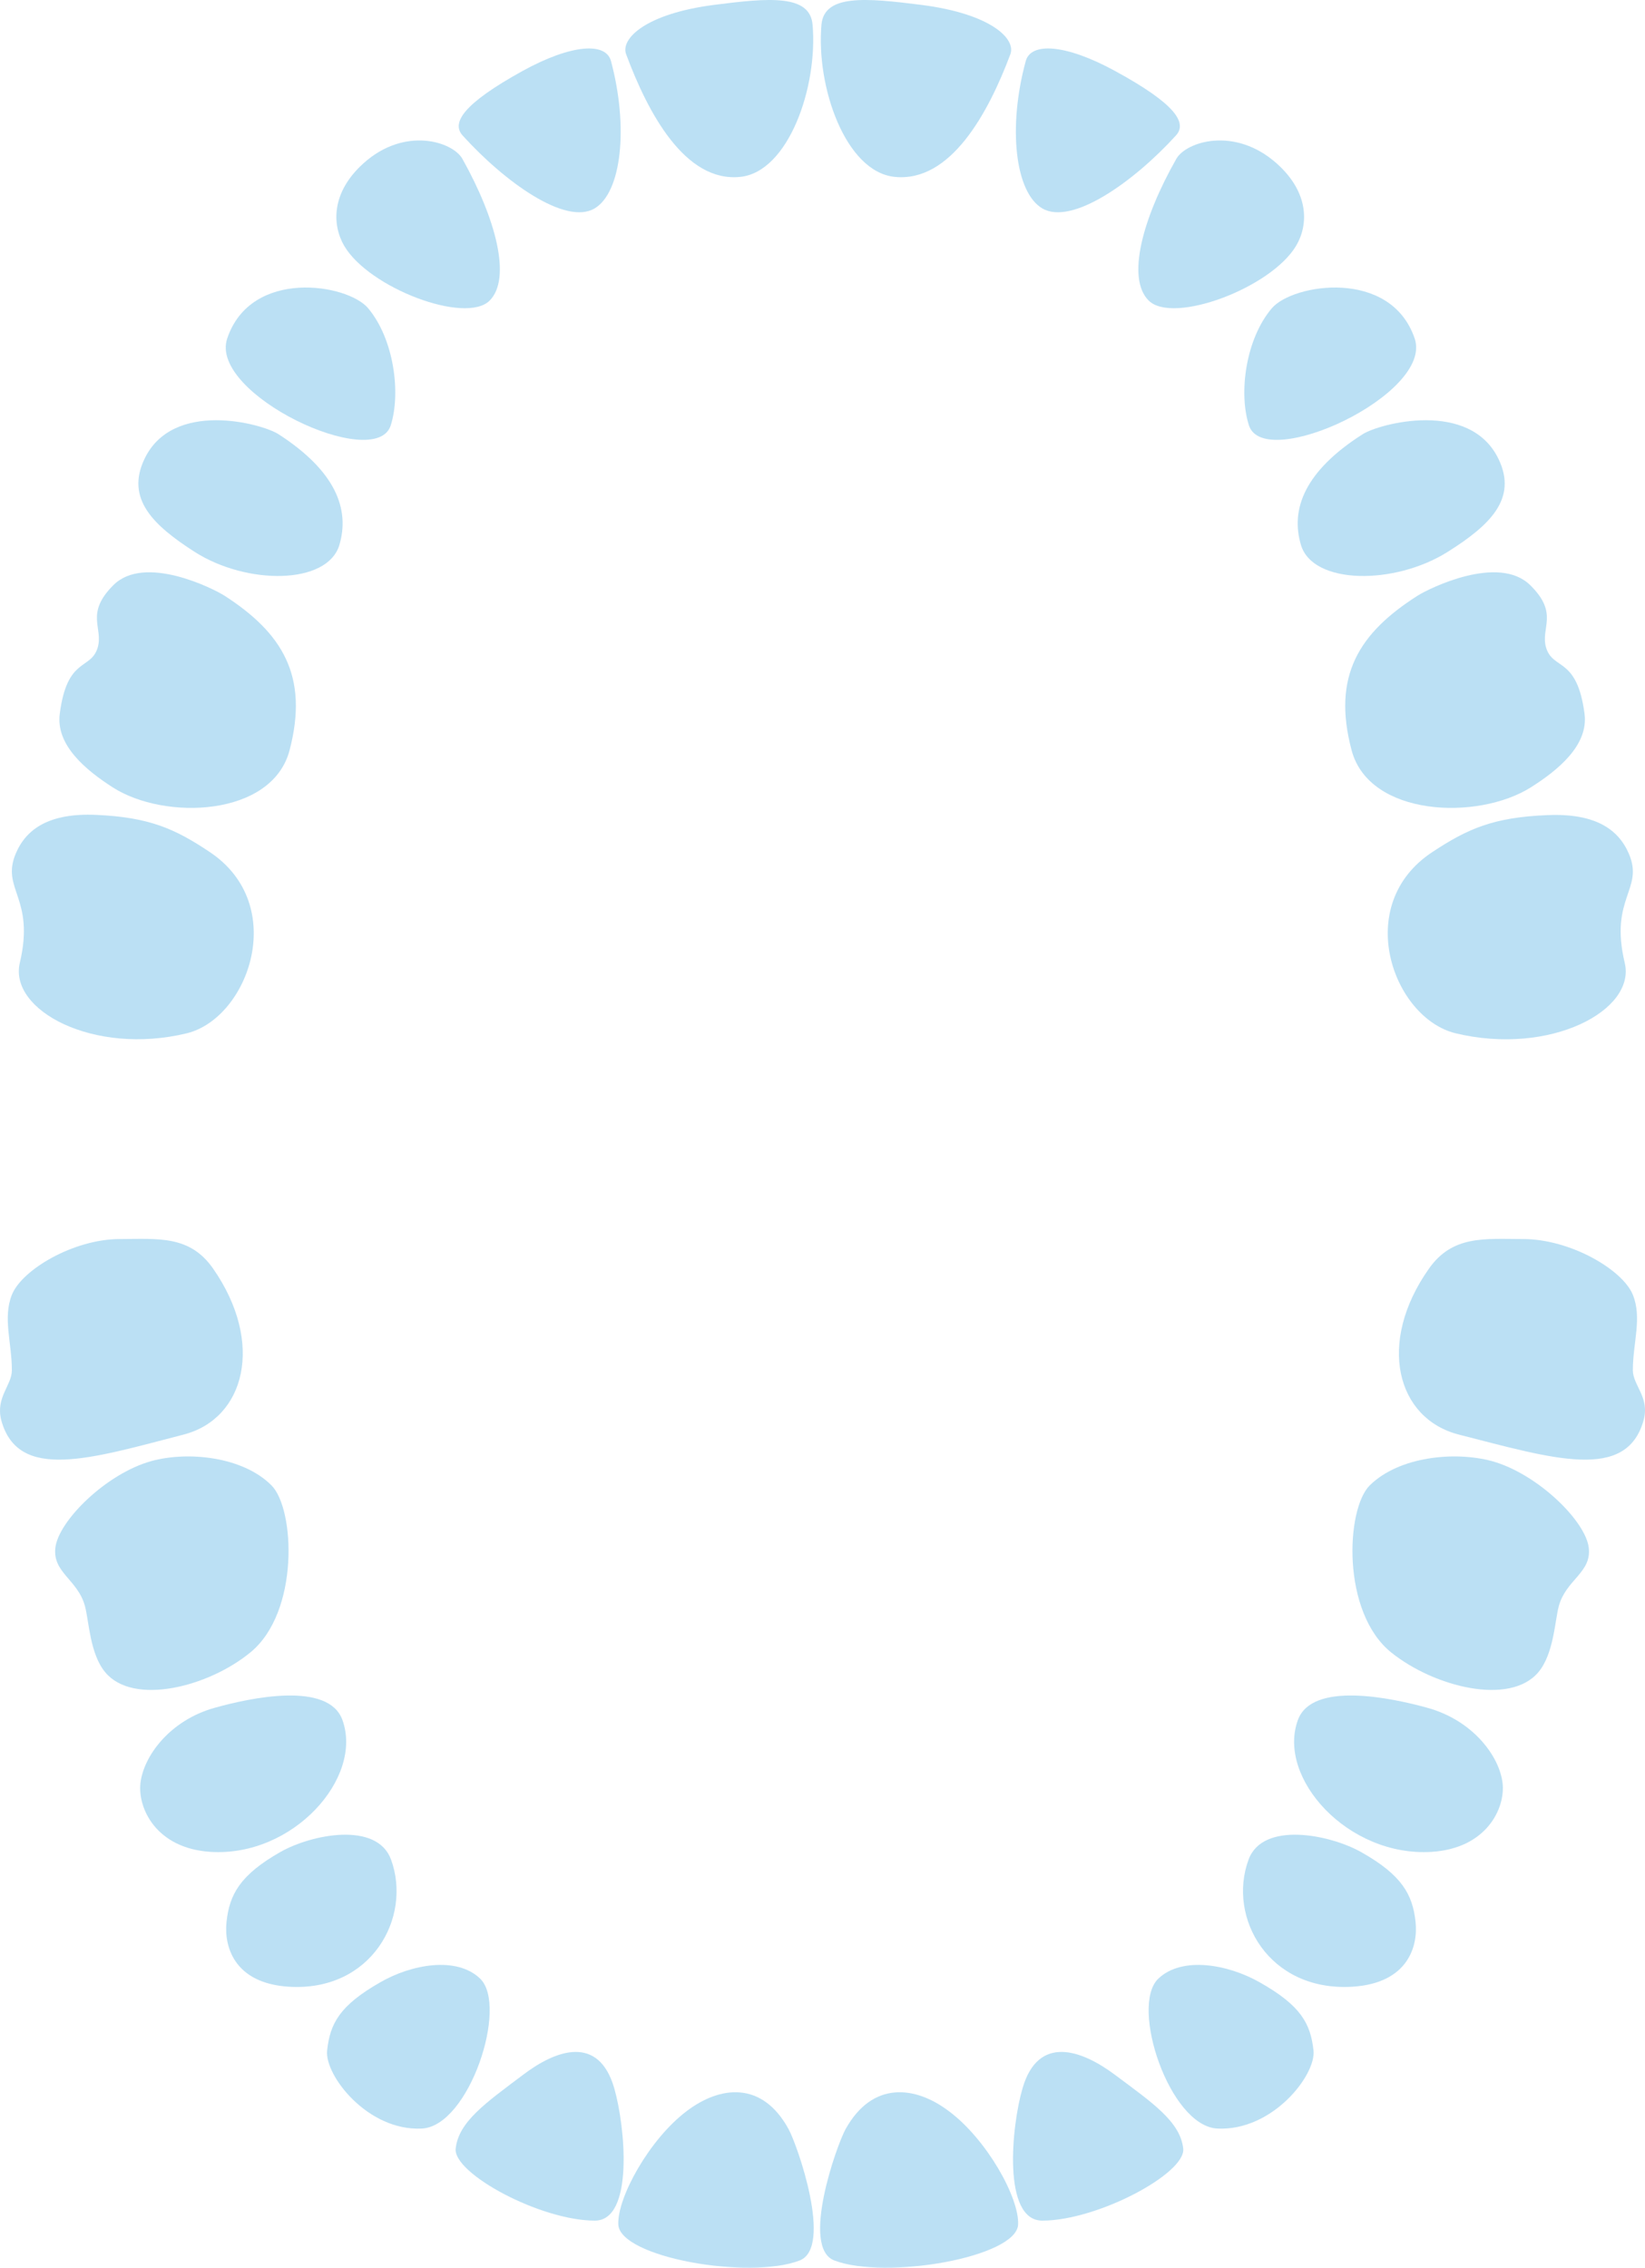 <?xml version="1.0" encoding="UTF-8" standalone="no"?>
<svg
   viewBox="0 0 274.105 377.893"
   version="1.1"
   id="svg207"
   sodipodi:docname="ODONTOGRAMA_Mesa de trabajo 1.svg"
   width="274.105"
   height="377.893"
   inkscape:version="1.1.2 (0a00cf5339, 2022-02-04)"
   xmlns:inkscape="http://www.inkscape.org/namespaces/inkscape"
   xmlns:sodipodi="http://sodipodi.sourceforge.net/DTD/sodipodi-0.dtd"
   xmlns="http://www.w3.org/2000/svg"
   xmlns:svg="http://www.w3.org/2000/svg">
  <sodipodi:namedview
     id="namedview209"
     pagecolor="#ffffff"
     bordercolor="#666666"
     borderopacity="1.0"
     inkscape:pageshadow="2"
     inkscape:pageopacity="0.0"
     inkscape:pagecheckerboard="0"
     showgrid="false"
     inkscape:zoom="0.84096497"
     inkscape:cx="70.752055"
     inkscape:cy="185.50119"
     inkscape:window-width="1920"
     inkscape:window-height="944"
     inkscape:window-x="0"
     inkscape:window-y="0"
     inkscape:window-maximized="1"
     inkscape:current-layer="Capa_2"
     fit-margin-top="0"
     fit-margin-left="0"
     fit-margin-right="0"
     fit-margin-bottom="0" />
  <defs
     id="defs140">
    <style
       id="style133">.cls-1{fill:url(#Degradado_sin_nombre_126);}.cls-2{fill:#fff;opacity:0.9;}.cls-3{fill:none;stroke:#57b3e5;stroke-linecap:round;stroke-linejoin:round;}.cls-3,.cls-4{opacity:0.4;}.cls-4,.cls-5{fill:#57b3e5;}.cls-6{fill:#fecf62;}</style>
    <linearGradient
       id="Degradado_sin_nombre_126"
       x1="-232.34"
       y1="-74.54"
       x2="639.68"
       y2="797.49"
       gradientUnits="userSpaceOnUse">
      <stop
         offset="0"
         stop-color="#57b3e5"
         id="stop135" />
      <stop
         offset="1"
         stop-color="#fff"
         id="stop137" />
    </linearGradient>
  </defs>
  <g
     id="Capa_2"
     data-name="Capa 2"
     transform="translate(-155.601,-235.059)">
    <path
       class="cls-4"
       d="m 291,239.18 c 0.9,10.35 -4,24.47 -12,25.35 -9.24,1 -15.44,-10.66 -19.06,-20.41 -1,-2.62 3.27,-6.77 14.59,-8.24 9.21,-1.19 16.03,-1.79 16.47,3.3 z"
       id="path150"
       inkscape:export-filename="/home/gelanderos/odontograma/11.svg"
       inkscape:export-xdpi="96"
       inkscape:export-ydpi="96" />
    <path
       class="cls-4"
       d="m 257.41,245.24 c 2.94,11 1.77,21.88 -2.73,24.55 -4.85,2.88 -15,-4.42 -22,-12.16 -1.86,-2.08 0,-5.22 10,-10.75 8.19,-4.5 13.89,-4.81 14.73,-1.64 z"
       id="path152"
       inkscape:export-filename="/home/gelanderos/odontograma/12.svg"
       inkscape:export-xdpi="96"
       inkscape:export-ydpi="96" />
    <path
       class="cls-4"
       d="m 232.65,261.53 c 5.56,9.93 8.23,19.92 4.54,23.62 -4,4 -20.13,-2.09 -24.25,-9.15 -2,-3.46 -2.19,-8.84 3.22,-13.72 6.9,-6.22 14.89,-3.61 16.49,-0.75 z"
       id="path154"
       inkscape:export-filename="/home/gelanderos/odontograma/13.svg"
       inkscape:export-xdpi="96"
       inkscape:export-ydpi="96" />
    <path
       class="cls-4"
       d="m 202,307.41 c 9.57,6.17 11.91,12.53 10.15,18.47 -2,6.65 -15.44,6.71 -24.15,1.12 -6.87,-4.41 -11.46,-8.82 -8.35,-15.41 4.7,-10 19.6,-5.95 22.35,-4.18 z"
       id="path156"
       inkscape:export-filename="/home/gelanderos/15.svg"
       inkscape:export-xdpi="96"
       inkscape:export-ydpi="96" />
    <path
       class="cls-4"
       d="m 193,334.32 c 9.57,6.17 14.12,13.33 10.85,25.77 -2.9,11.05 -20.76,11.76 -29.47,6.17 -4.42,-2.84 -9.51,-7 -8.82,-12.26 1.23,-9.53 5.16,-7.23 6.31,-11 1,-3.3 -2.16,-5.65 2.6,-10.41 5.17,-5.23 16.61,0.51 18.53,1.73 z"
       id="path158"
       inkscape:export-filename="/home/gelanderos/16.svg"
       inkscape:export-xdpi="96"
       inkscape:export-ydpi="96" />
    <path
       class="cls-4"
       d="m 190.49,377 c 13.32,8.82 6.53,27.73 -3.78,30.25 -15.51,3.75 -29.71,-3.85 -27.8,-11.78 2.56,-10.85 -3.18,-12.2 -0.69,-18.16 1.75,-4.16 5.63,-6.8 13.4,-6.46 8.88,0.39 13.17,2.34 18.87,6.15 z"
       id="path160"
       inkscape:export-filename="/home/gelanderos/17.svg.png"
       inkscape:export-xdpi="96"
       inkscape:export-ydpi="96" />
    <path
       class="cls-4"
       d="m 191.12,446.47 c 8.59,12.35 5.33,25 -4.94,27.65 -15.44,4 -27.53,7.88 -30.36,-2.36 -1,-3.83 1.74,-5.81 1.76,-8.35 0,-4.58 -1.54,-8.73 0,-12.59 1.68,-4.19 10.28,-9.28 18,-9.29 6.36,-0.01 11.64,-0.67 15.54,4.94 z"
       id="path162"
       inkscape:export-filename="/home/gelanderos/47.svg"
       inkscape:export-xdpi="96"
       inkscape:export-ydpi="96" />
    <path
       class="cls-4"
       d="m 200.82,482.56 c 3.94,3.91 4.71,21.19 -3.53,27.88 -7,5.74 -19.5,8.91 -24.17,3.27 -2.54,-3.07 -2.69,-8.49 -3.36,-11 -1.19,-4.42 -5.39,-5.57 -4.94,-9.7 0.49,-4.49 8.47,-12.39 16,-14.48 6.03,-1.66 15.18,-0.78 20,4.03 z"
       id="path164"
       inkscape:export-filename="/home/gelanderos/46.svg"
       inkscape:export-xdpi="96"
       inkscape:export-ydpi="96" />
    <path
       class="cls-4"
       d="m 212.65,521.65 c 3.53,9.64 -8.2,22.89 -22,22 -9.06,-0.59 -12.1,-7.29 -11.65,-11.41 0.49,-4.5 4.87,-10.5 12.35,-12.59 6.08,-1.71 18.95,-4.42 21.3,2 z"
       id="path166"
       inkscape:export-filename="/home/gelanderos/45.svg"
       inkscape:export-xdpi="96"
       inkscape:export-ydpi="96" />
    <path
       class="cls-4"
       d="m 220.76,544.94 c 3.53,9.65 -3.28,22.07 -17.08,21.18 -9.06,-0.59 -10.78,-6.7 -10.33,-10.83 0.49,-4.49 2.19,-7.75 8.94,-11.6 5.18,-2.96 16.13,-5.16 18.47,1.25 z"
       id="path168"
       inkscape:export-filename="/home/gelanderos/44.svg"
       inkscape:export-xdpi="96"
       inkscape:export-ydpi="96" />
    <path
       class="cls-4"
       d="m 235.59,564.76 c 4.76,4.53 -1.81,24.63 -9.71,25 -9.07,0.43 -16.22,-8.93 -15.77,-13 0.48,-4.5 2.08,-7.5 8.83,-11.36 5.18,-3 12.73,-4.4 16.65,-0.64 z"
       id="path170"
       inkscape:export-filename="/home/gelanderos/43.svg"
       inkscape:export-xdpi="96"
       inkscape:export-ydpi="96" />
    <path
       class="cls-4"
       d="m 257.94,583 c 1.84,6.31 3.35,22.11 -3.23,22.1 -9.08,0 -23.63,-7.87 -23.18,-12 0.49,-4.49 5,-7.61 11.23,-12.3 5.53,-4.21 12.59,-6.68 15.18,2.2 z"
       id="path172"
       inkscape:export-filename="/home/gelanderos/42.svg"
       inkscape:export-xdpi="96"
       inkscape:export-ydpi="96" />
    <path
       class="cls-4"
       d="m 287,589.85 c 1.46,2.65 7.44,19.72 1.85,21.89 -8.46,3.27 -30,-0.53 -30.22,-6 -0.18,-4.51 5.18,-14.2 11.38,-18.88 5.56,-4.23 12.58,-5.08 16.99,2.99 z"
       id="path174"
       inkscape:export-filename="/home/gelanderos/41.svg"
       inkscape:export-xdpi="96"
       inkscape:export-ydpi="96" />
    <path
       class="cls-5"
       d="m 216.94,286.42 c 4.33,5.16 5.47,14.17 3.77,19.52 -2.51,7.87 -30.37,-5.21 -27.25,-14.47 3.95,-11.76 20.07,-9.12 23.48,-5.05 z"
       id="path176"
       inkscape:export-filename="/home/gelanderos/14.svg"
       inkscape:export-xdpi="96"
       inkscape:export-ydpi="96"
       style="opacity:0.4" />
    <path
       class="cls-4"
       d="m 292.48,239.18 c -0.91,10.35 4,24.47 12.16,25.35 9.36,1 15.65,-10.66 19.31,-20.41 1,-2.62 -3.31,-6.77 -14.78,-8.24 -9.34,-1.19 -16.24,-1.79 -16.69,3.3 z"
       id="path178"
       inkscape:export-filename="/home/gelanderos/21.svg"
       inkscape:export-xdpi="96"
       inkscape:export-ydpi="96" />
    <path
       class="cls-4"
       d="m 326.52,245.24 c -3,11 -1.79,21.88 2.76,24.55 4.92,2.88 15.23,-4.42 22.27,-12.16 1.89,-2.08 0,-5.22 -10.16,-10.75 -8.24,-4.5 -14.02,-4.81 -14.87,-1.64 z"
       id="path180"
       inkscape:export-filename="/home/gelanderos/22.svg"
       inkscape:export-xdpi="96"
       inkscape:export-ydpi="96" />
    <path
       class="cls-4"
       d="m 351.61,261.53 c -5.64,9.93 -8.34,19.92 -4.6,23.62 4.05,4 20.4,-2.09 24.57,-9.15 2.05,-3.46 2.22,-8.84 -3.26,-13.72 -7,-6.22 -15.09,-3.61 -16.71,-0.75 z"
       id="path182"
       inkscape:export-filename="/home/gelanderos/23.svg"
       inkscape:export-xdpi="96"
       inkscape:export-ydpi="96" />
    <path
       class="cls-4"
       d="m 382.67,307.41 c -9.7,6.17 -12.07,12.53 -10.29,18.47 2,6.65 15.65,6.71 24.48,1.12 7,-4.41 11.61,-8.82 8.46,-15.41 -4.77,-10 -19.86,-5.95 -22.65,-4.18 z"
       id="path184"
       inkscape:export-filename="/home/gelanderos/25.svg"
       inkscape:export-xdpi="96"
       inkscape:export-ydpi="96" />
    <path
       class="cls-4"
       d="m 391.82,334.32 c -9.7,6.17 -14.31,13.33 -11,25.77 2.94,11.05 21,11.76 29.87,6.17 4.48,-2.84 9.63,-7 8.94,-12.26 -1.25,-9.53 -5.24,-7.23 -6.4,-11 -1,-3.3 2.2,-5.65 -2.63,-10.41 -5.27,-5.23 -16.86,0.51 -18.78,1.73 z"
       id="path186"
       inkscape:export-filename="/home/gelanderos/26.svg"
       inkscape:export-xdpi="96"
       inkscape:export-ydpi="96" />
    <path
       class="cls-4"
       d="m 394.34,377 c -13.51,8.82 -6.62,27.73 3.83,30.25 15.71,3.77 30.06,-3.81 28.16,-11.74 -2.59,-10.85 3.23,-12.2 0.7,-18.16 -1.77,-4.16 -5.7,-6.8 -13.57,-6.46 -9.01,0.35 -13.35,2.3 -19.12,6.11 z"
       id="path188"
       inkscape:export-filename="/home/gelanderos/27.svg"
       inkscape:export-xdpi="96"
       inkscape:export-ydpi="96" />
    <path
       class="cls-4"
       d="m 393.7,446.47 c -8.71,12.35 -5.4,25 5,27.65 15.65,4 27.9,7.88 30.76,-2.36 1.08,-3.83 -1.75,-5.81 -1.78,-8.35 0,-4.58 1.57,-8.73 0,-12.59 -1.7,-4.19 -10.41,-9.28 -18.29,-9.29 -6.39,-0.01 -11.74,-0.67 -15.69,4.94 z"
       id="path190"
       inkscape:export-filename="/home/gelanderos/37.svg"
       inkscape:export-xdpi="96"
       inkscape:export-ydpi="96" />
    <path
       class="cls-6"
       d="m 383.86,482.56 c -4,3.91 -4.77,21.19 3.58,27.88 7.15,5.74 19.76,8.91 24.5,3.27 2.57,-3.07 2.73,-8.49 3.4,-11 1.2,-4.42 5.46,-5.57 5,-9.7 -0.49,-4.49 -8.58,-12.39 -16.16,-14.48 -6.18,-1.66 -15.41,-0.78 -20.32,4.03 z"
       id="path192"
       inkscape:export-filename="/home/gelanderos/36.svg"
       inkscape:export-xdpi="96"
       inkscape:export-ydpi="96"
       style="fill:#57b3e5;fill-opacity:1;opacity:0.4" />
    <path
       class="cls-4"
       d="m 371.88,521.65 c -3.58,9.64 8.31,22.89 22.29,22 9.18,-0.59 12.26,-7.29 11.81,-11.41 -0.5,-4.5 -4.94,-10.5 -12.52,-12.59 -6.16,-1.71 -19.2,-4.42 -21.58,2 z"
       id="path194"
       inkscape:export-filename="/home/gelanderos/35.svg"
       inkscape:export-xdpi="96"
       inkscape:export-ydpi="96" />
    <path
       class="cls-4"
       d="m 363.65,544.94 c -3.57,9.65 3.35,22.06 17.35,21.18 9.18,-0.59 10.93,-6.7 10.47,-10.83 -0.49,-4.49 -2.22,-7.75 -9.06,-11.6 -5.28,-2.96 -16.41,-5.16 -18.76,1.25 z"
       id="path196"
       inkscape:export-filename="/home/gelanderos/34.svg"
       inkscape:export-xdpi="96"
       inkscape:export-ydpi="96" />
    <path
       class="cls-4"
       d="m 348.63,564.76 c -4.83,4.53 1.84,24.63 9.84,25 9.19,0.43 16.44,-8.93 16,-13 -0.49,-4.5 -2.11,-7.5 -8.95,-11.36 -5.26,-3 -12.92,-4.4 -16.89,-0.64 z"
       id="path198"
       inkscape:export-filename="/home/gelanderos/33.svg"
       inkscape:export-xdpi="96"
       inkscape:export-ydpi="96" />
    <path
       class="cls-4"
       d="m 326,583 c -1.87,6.31 -3.4,22.11 3.28,22.1 9.2,0 23.94,-7.87 23.48,-12 -0.49,-4.49 -5.1,-7.61 -11.38,-12.3 -5.62,-4.21 -12.78,-6.68 -15.38,2.2 z"
       id="path200"
       inkscape:export-filename="/home/gelanderos/32.svg"
       inkscape:export-xdpi="96"
       inkscape:export-ydpi="96" />
    <path
       class="cls-4"
       d="m 296.5,589.85 c -1.47,2.65 -7.53,19.72 -1.88,21.89 8.58,3.27 30.41,-0.53 30.63,-6 0.18,-4.51 -5.25,-14.2 -11.54,-18.88 -5.6,-4.23 -12.71,-5.08 -17.21,2.99 z"
       id="path202"
       inkscape:export-filename="/home/gelanderos/31.svg"
       inkscape:export-xdpi="96"
       inkscape:export-ydpi="96" />
    <path
       class="cls-4"
       d="m 367.53,286.42 c -4.39,5.16 -5.55,14.17 -3.82,19.52 2.55,7.87 30.77,-5.21 27.62,-14.47 -4.01,-11.76 -20.33,-9.12 -23.8,-5.05 z"
       id="path204"
       inkscape:export-filename="/home/gelanderos/24.svg"
       inkscape:export-xdpi="96"
       inkscape:export-ydpi="96" />
  </g>
</svg>
